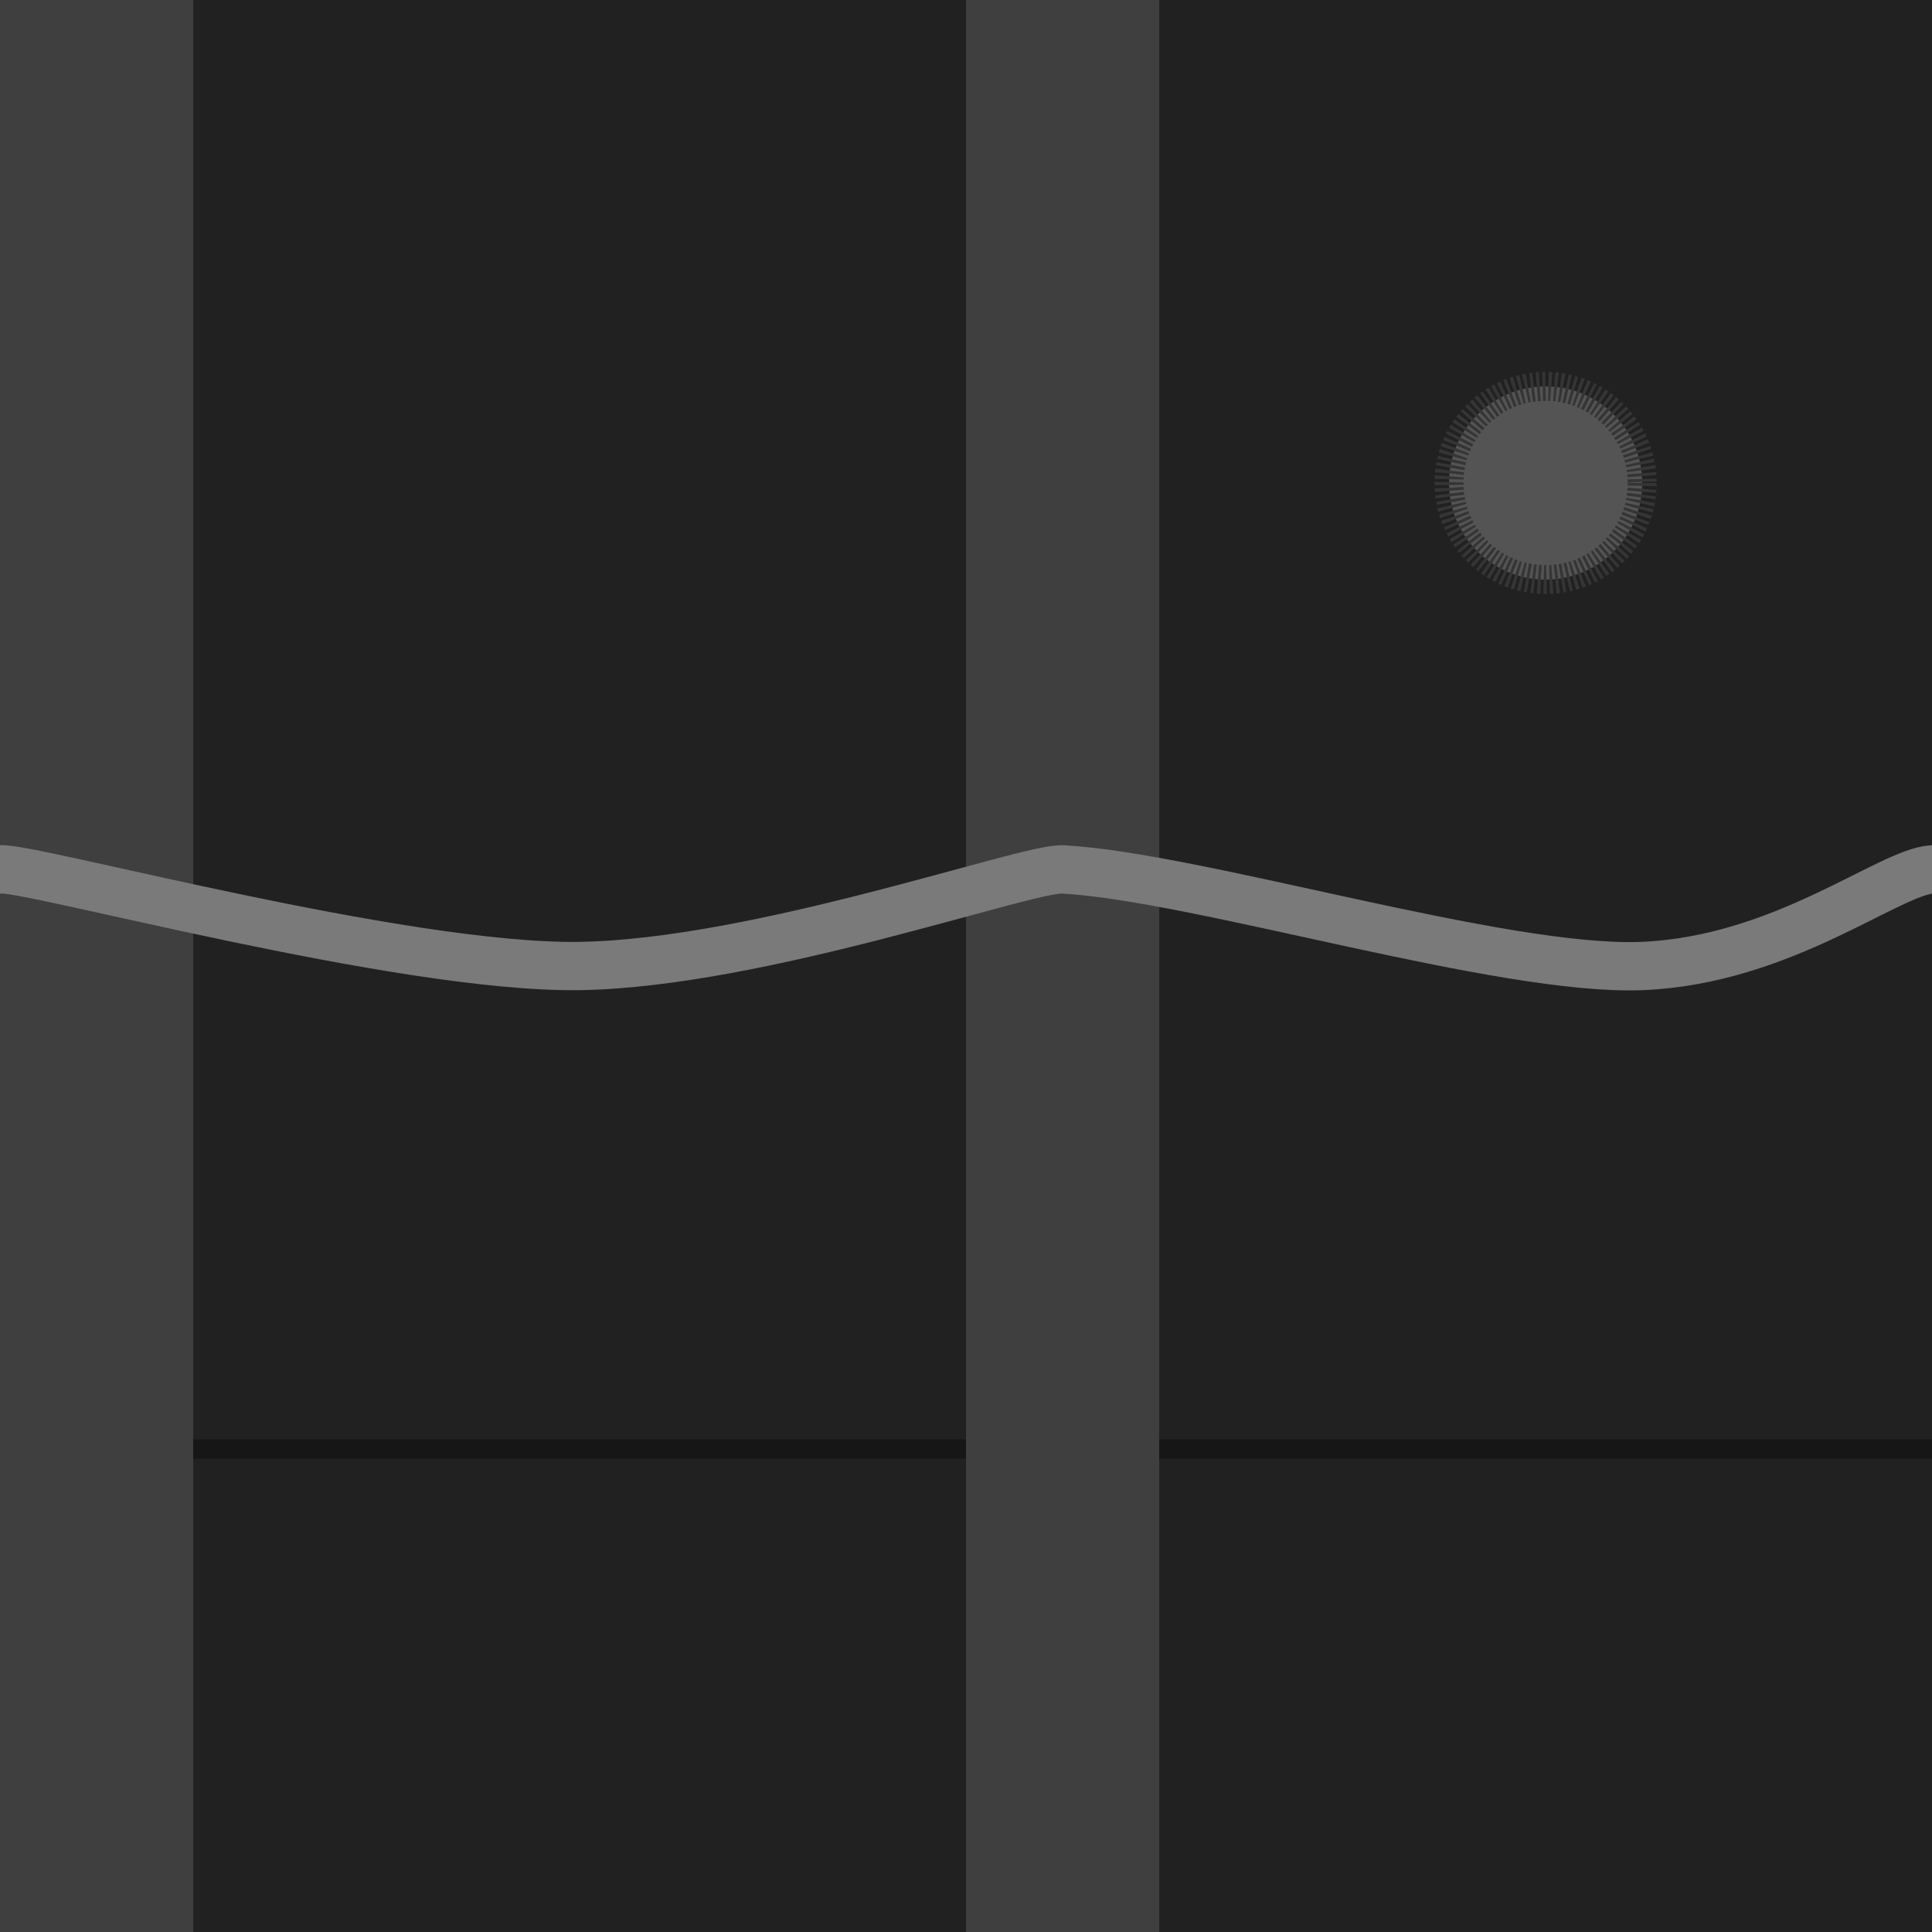 <?xml version="1.0" encoding="UTF-8" standalone="no"?>
<!-- Created with Inkscape (http://www.inkscape.org/) -->

<svg
   xmlns:dc="http://purl.org/dc/elements/1.1/"
   xmlns:cc="http://creativecommons.org/ns#"
   xmlns:rdf="http://www.w3.org/1999/02/22-rdf-syntax-ns#"
   xmlns:svg="http://www.w3.org/2000/svg"
   xmlns="http://www.w3.org/2000/svg"
   xmlns:sodipodi="http://sodipodi.sourceforge.net/DTD/sodipodi-0.dtd"
   xmlns:inkscape="http://www.inkscape.org/namespaces/inkscape"
   width="1000"
   height="1000"
   viewBox="0 0 264.583 264.583"
   version="1.1"
   id="svg8"
   inkscape:version="0.92.2 (5c3e80d, 2017-08-06)"
   sodipodi:docname="sunken-ship.svg"
   inkscape:export-filename="A:\UnityProjects_Cloned\Mobile-Sea-Game\Assets\Art\Sunken Ship\ship-bg_normal-grayscale.png"
   inkscape:export-xdpi="98.303993"
   inkscape:export-ydpi="98.303993">
  <rect x="0" y="0" width="264.583" height="264.583" fill="#808080" stroke="none"/>
  <defs
     id="defs2" />
  <sodipodi:namedview
     id="base"
     pagecolor="#ffffff"
     bordercolor="#666666"
     borderopacity="1.0"
     inkscape:pageopacity="0.0"
     inkscape:pageshadow="2"
     inkscape:zoom="0.5"
     inkscape:cx="113.60647"
     inkscape:cy="405.14606"
     inkscape:document-units="px"
     inkscape:current-layer="layer1"
     showgrid="true"
     inkscape:snap-smooth-nodes="true"
     showborder="true"
     units="px"
     inkscape:window-width="1920"
     inkscape:window-height="1017"
     inkscape:window-x="1912"
     inkscape:window-y="-8"
     inkscape:window-maximized="1">
    <inkscape:grid
       type="xygrid"
       id="grid815"
       spacingx="13.229"
       spacingy="13.229"
       empspacing="10" />
  </sodipodi:namedview>
  <g
     inkscape:label="Layer 1"
     inkscape:groupmode="layer"
     id="layer1"
     transform="translate(0,-32.417)">
    <rect
       style="opacity:1;fill:#fafafa;fill-opacity:1;stroke:none;stroke-width:5;stroke-linecap:round;stroke-linejoin:round;stroke-miterlimit:4;stroke-dasharray:none;stroke-dashoffset:0;stroke-opacity:1"
       id="rect817"
       width="264.583"
       height="264.583"
       x="-4.8333372e-006"
       y="349.917" />
    <rect
       y="32.417"
       x="5.1666784e-006"
       height="264.583"
       width="264.583"
       id="rect839"
       style="opacity:1;fill:#212121;fill-opacity:1;stroke:none;stroke-width:5;stroke-linecap:round;stroke-linejoin:round;stroke-miterlimit:4;stroke-dasharray:none;stroke-dashoffset:0;stroke-opacity:1" />
    <path
       style="fill:none;stroke:#161616;stroke-width:2.646;stroke-linecap:butt;stroke-linejoin:miter;stroke-miterlimit:4;stroke-dasharray:none;stroke-opacity:1"
       d="M 5.1666784e-6,230.854 H 264.583 v 0"
       id="path849"
       inkscape:connector-curvature="0" />
  </g>
  <g
     inkscape:groupmode="layer"
     id="layer4"
     inkscape:label="Beams">
    <rect
       style="opacity:1;fill:#ececec;fill-opacity:1;stroke:none;stroke-width:5;stroke-linecap:round;stroke-linejoin:round;stroke-miterlimit:4;stroke-dasharray:none;stroke-dashoffset:0;stroke-opacity:1"
       id="rect823"
       width="26.458"
       height="264.583"
       x="-4.8333372e-006"
       y="317.5" />
    <rect
       style="opacity:1;fill:#ececec;fill-opacity:1;stroke:none;stroke-width:5;stroke-linecap:round;stroke-linejoin:round;stroke-miterlimit:4;stroke-dasharray:none;stroke-dashoffset:0;stroke-opacity:1"
       id="rect825"
       width="26.458"
       height="264.583"
       x="132.292"
       y="317.5" />
    <rect
       y="2.6432288e-006"
       x="5.1666784e-006"
       height="264.583"
       width="26.458"
       id="rect841"
       style="opacity:1;fill:#3f3f3f;fill-opacity:1;stroke:none;stroke-width:5;stroke-linecap:round;stroke-linejoin:round;stroke-miterlimit:4;stroke-dasharray:none;stroke-dashoffset:0;stroke-opacity:1" />
    <rect
       y="2.6432288e-006"
       x="132.292"
       height="264.583"
       width="26.458"
       id="rect843"
       style="opacity:1;fill:#3f3f3f;fill-opacity:1;stroke:none;stroke-width:5;stroke-linecap:round;stroke-linejoin:round;stroke-miterlimit:4;stroke-dasharray:none;stroke-dashoffset:0;stroke-opacity:1" />
  </g>
  <g
     inkscape:groupmode="layer"
     id="layer2"
     inkscape:label="Rope">
    <path
       style="fill:none;stroke:#cbcbcb;stroke-width:6.615;stroke-linecap:square;stroke-linejoin:bevel;stroke-miterlimit:4;stroke-dasharray:none;stroke-opacity:1"
       d="M -1.3500005e-5,436.562 C 3.596,436.039 54.849,450.153 79.375,449.792 c 24.526,-0.361 61.242,-13.49 66.146,-13.229 18.508,0.985 60.149,14.017 79.375,13.229 19.226,-0.788 33.698,-12.826 39.687,-13.229"
       id="path828"
       inkscape:connector-curvature="0"
       sodipodi:nodetypes="czszc" />
    <path
       sodipodi:nodetypes="czszc"
       inkscape:connector-curvature="0"
       id="path845"
       d="M -1.4833322e-5,119.062 C 3.596,118.539 54.849,132.653 79.375,132.292 c 24.526,-0.361 61.242,-13.49 66.146,-13.229 18.508,0.985 60.149,14.017 79.375,13.229 19.226,-0.788 33.698,-12.826 39.687,-13.229"
       style="fill:none;stroke:#7a7a7a;stroke-width:6.615;stroke-linecap:square;stroke-linejoin:bevel;stroke-miterlimit:4;stroke-dasharray:none;stroke-opacity:1" />
  </g>
  <g
     inkscape:groupmode="layer"
     id="layer3"
     inkscape:label="Bolt">
    <circle
       style="opacity:1;fill:#fcfcfc;fill-opacity:1;stroke:#dadada;stroke-width:3.969;stroke-linecap:butt;stroke-linejoin:bevel;stroke-miterlimit:4;stroke-dasharray:0.397, 0.397;stroke-dashoffset:0;stroke-opacity:1"
       id="path830"
       cx="211.667"
       cy="383.646"
       r="13.229" />
    <circle
       r="13.229"
       cy="66.146"
       cx="211.667"
       id="circle847"
       style="opacity:1;fill:#545454;fill-opacity:1;stroke:#353535;stroke-width:3.969;stroke-linecap:butt;stroke-linejoin:bevel;stroke-miterlimit:4;stroke-dasharray:0.397, 0.397;stroke-dashoffset:0;stroke-opacity:1;paint-order:markers stroke fill" />
  </g>
</svg>
